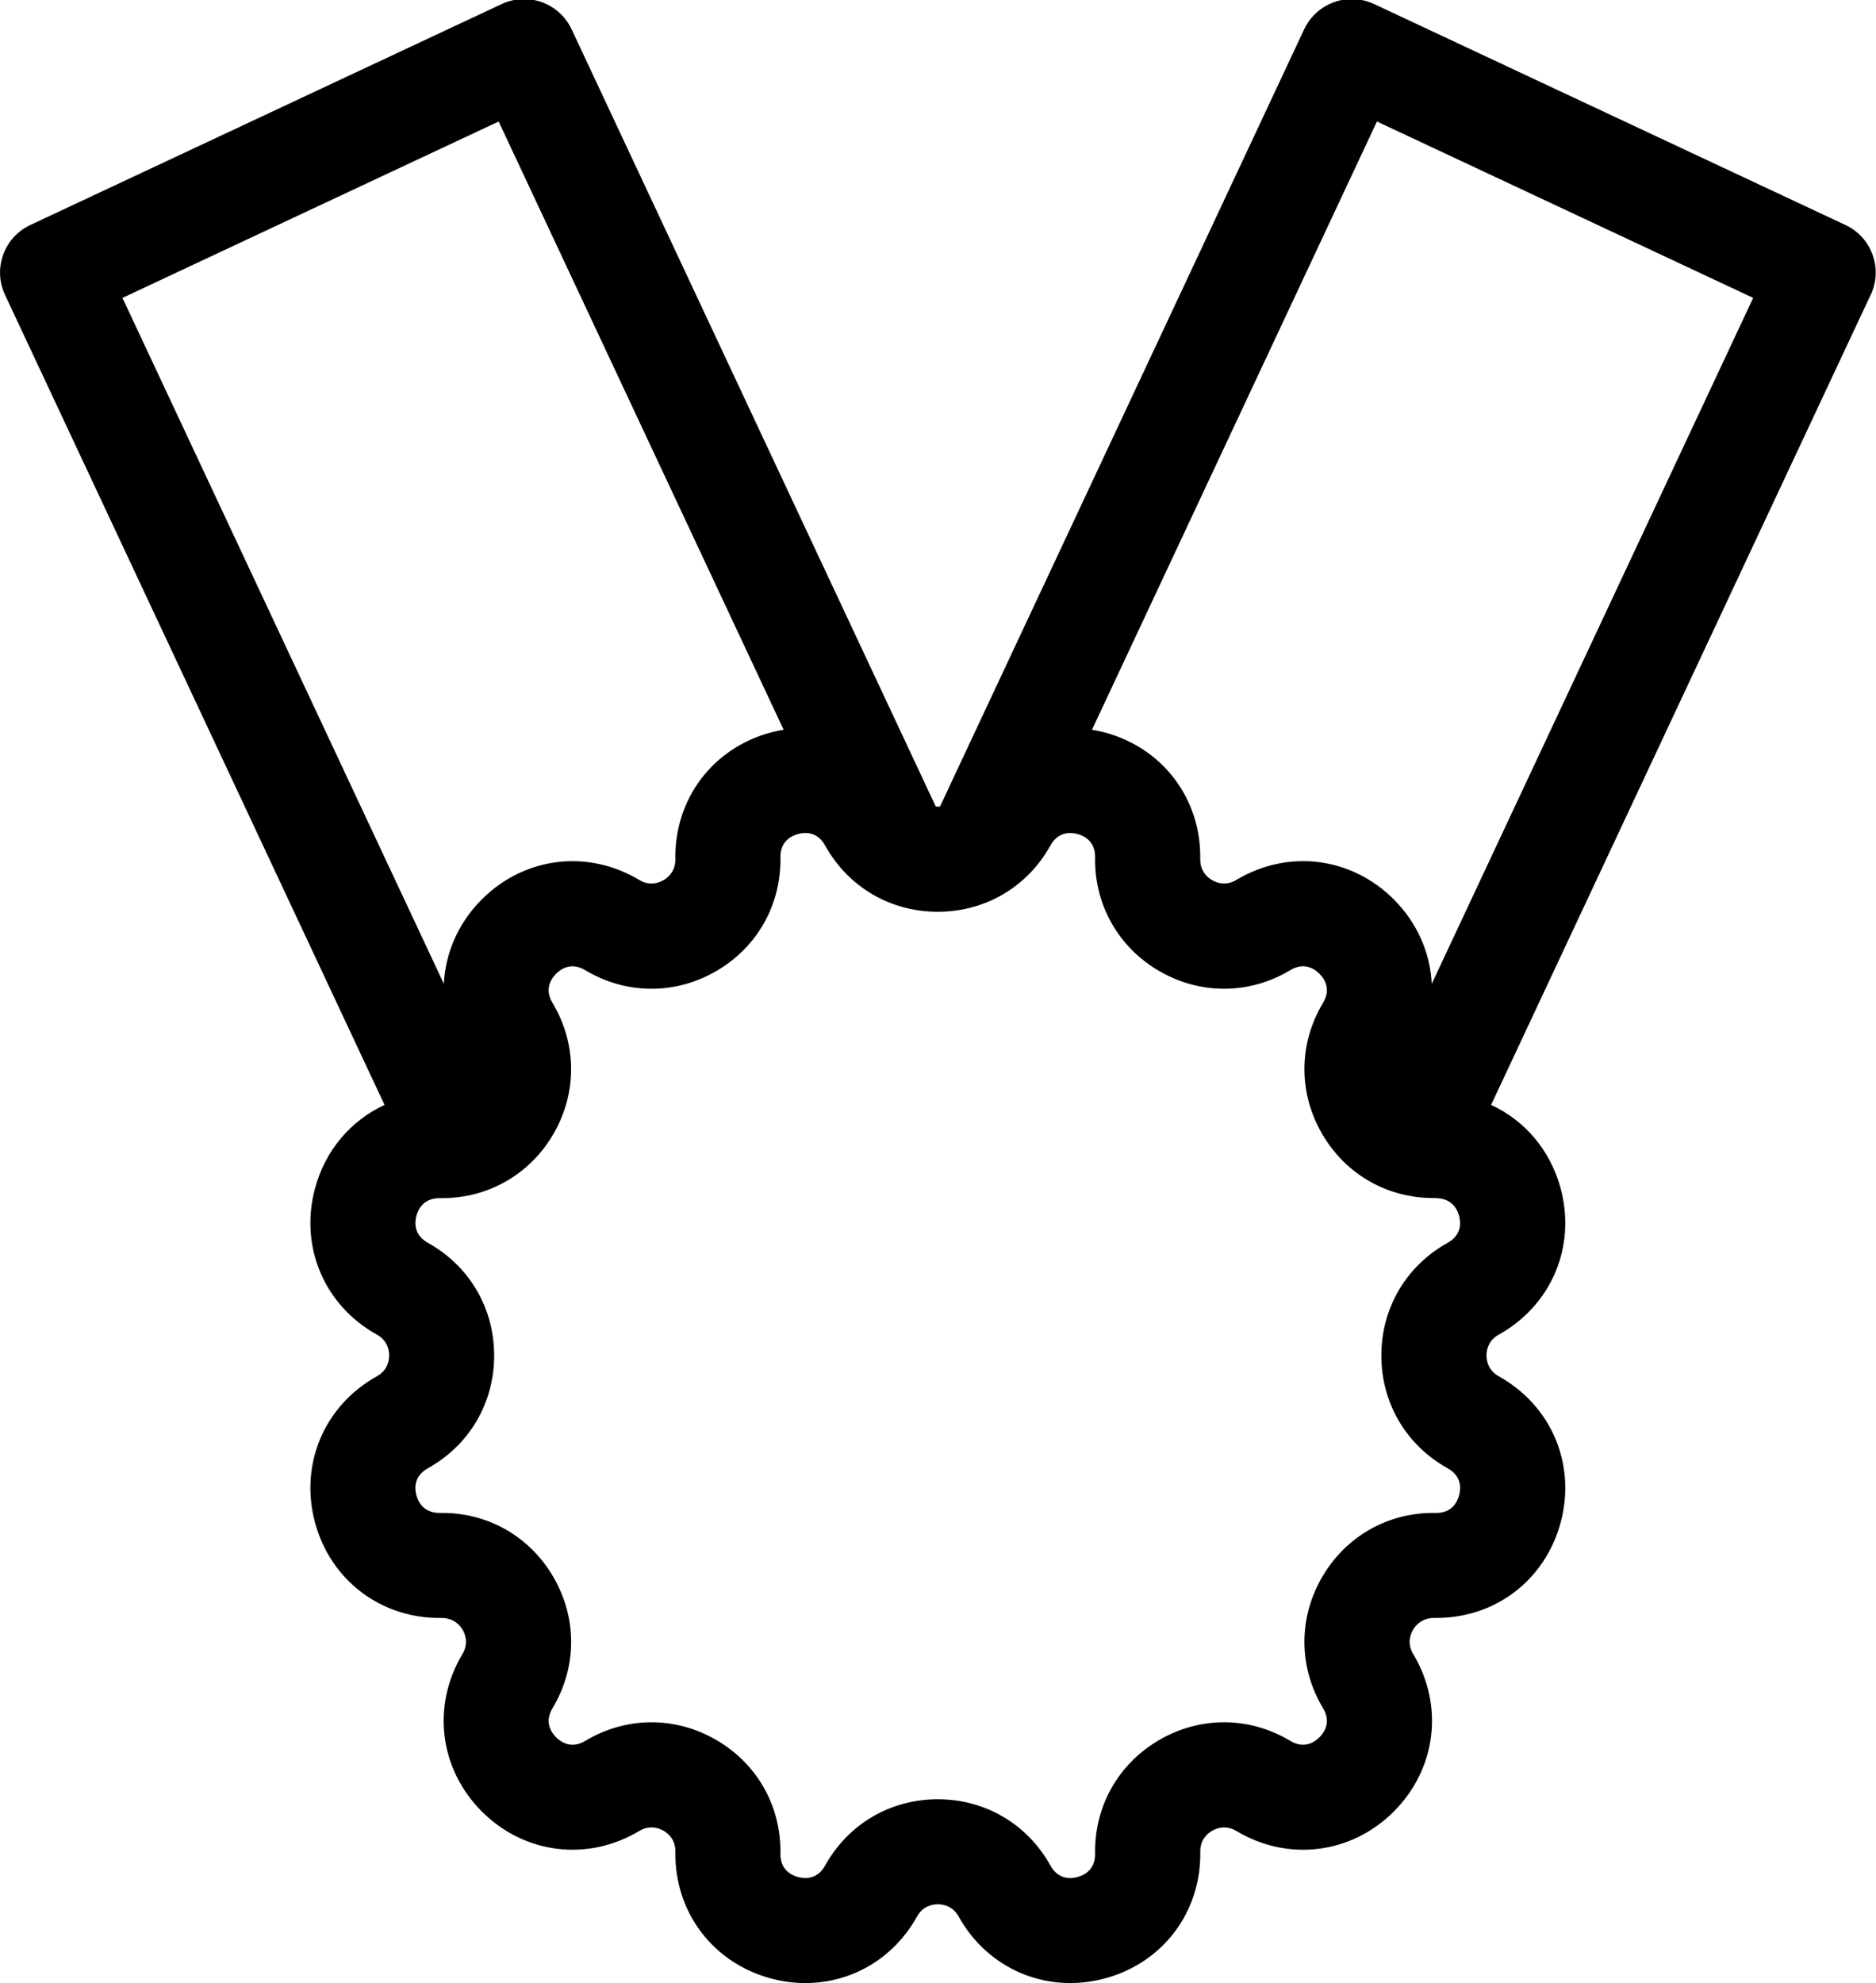 <svg xmlns="http://www.w3.org/2000/svg" viewBox="0 0 563 595" width="563" height="595">
	<defs>
		<clipPath clipPathUnits="userSpaceOnUse" id="cp1">
			<path d="M0 0L563 0L563 595L0 595Z" />
		</clipPath>
	</defs>
	<style>
		tspan { white-space:pre }
		.shp0 { fill: #000000 } 
	</style>
	<g id="Page 1" clip-path="url(#cp1)">
		<path id="Path 1" class="shp0" d="M561.39,88.48l-113.9,243.03c10.07,4.66 17.79,13.58 20.88,25.09c4.68,17.45 -2.79,35.07 -18.58,43.84c-3.2,1.78 -3.68,4.68 -3.68,6.25c0,1.57 0.48,4.47 3.68,6.25c15.79,8.78 23.26,26.39 18.58,43.84c-4.67,17.45 -19.87,28.95 -38.01,28.67c-3.65,0.02 -5.52,2.21 -6.31,3.57c-0.79,1.36 -1.82,4.11 0.06,7.25c9.29,15.49 6.95,34.48 -5.82,47.26c-12.77,12.78 -31.77,15.11 -47.26,5.83c-3.14,-1.88 -5.89,-0.84 -7.25,-0.06c-1.36,0.78 -3.63,2.65 -3.57,6.31c0.3,18.06 -11.22,33.34 -28.67,38.01c-17.45,4.67 -35.06,-2.79 -43.84,-18.58c-1.78,-3.2 -4.68,-3.68 -6.25,-3.68c-1.57,0 -4.47,0.48 -6.25,3.68c-7.03,12.65 -19.74,19.96 -33.49,19.96c-3.41,0 -6.88,-0.45 -10.35,-1.38c-17.45,-4.68 -28.97,-19.96 -28.67,-38.02c0.06,-3.66 -2.21,-5.52 -3.57,-6.31c-1.36,-0.78 -4.11,-1.82 -7.25,0.06c-15.49,9.29 -34.49,6.95 -47.26,-5.82c-12.77,-12.78 -15.11,-31.76 -5.82,-47.26c1.88,-3.14 0.84,-5.89 0.06,-7.25c-0.78,-1.36 -2.6,-3.52 -6.31,-3.57c-18.02,0.31 -33.34,-11.22 -38.01,-28.67c-4.68,-17.45 2.79,-35.07 18.58,-43.84c3.2,-1.78 3.68,-4.68 3.68,-6.25c0,-1.57 -0.48,-4.47 -3.68,-6.25c-15.79,-8.77 -23.26,-26.39 -18.58,-43.84c3.09,-11.52 10.8,-20.42 20.88,-25.08l-113.9,-243.04c-3.7,-7.89 -0.3,-17.28 7.59,-20.97l141.47,-66.3c3.79,-1.77 8.13,-1.97 12.06,-0.55c3.93,1.42 7.14,4.35 8.92,8.14l109.29,233.2c0.23,0.02 0.44,0.03 0.63,0.03c0.19,0 0.4,-0.01 0.63,-0.03l109.29,-233.2c1.77,-3.79 4.98,-6.71 8.92,-8.14c3.93,-1.43 8.27,-1.23 12.06,0.55l141.47,66.3c7.89,3.7 11.28,13.09 7.58,20.97zM36.75,89.38l96.45,205.8c0.46,-9.25 4.32,-18.25 11.4,-25.33c12.77,-12.77 31.76,-15.11 47.26,-5.82c3.14,1.88 5.89,0.84 7.25,0.06c1.36,-0.78 3.63,-2.65 3.57,-6.31c-0.3,-18.06 11.22,-33.34 28.67,-38.02c1.27,-0.34 2.55,-0.6 3.82,-0.81l-85.52,-182.49zM430.88,359.47c-14.31,0.19 -27.02,-6.99 -34.15,-19.34c-7.13,-12.35 -7.01,-27.02 0.32,-39.24v0c2.5,-4.16 0.4,-7.25 -1.08,-8.73c-1.47,-1.48 -4.57,-3.58 -8.73,-1.08c-12.23,7.34 -26.9,7.45 -39.25,0.33c-12.34,-7.13 -19.58,-19.9 -19.34,-34.15c0.08,-4.85 -3.29,-6.49 -5.3,-7.02c-2.01,-0.54 -5.74,-0.81 -8.1,3.43c-6.92,12.46 -19.57,19.9 -33.82,19.9c-14.26,0 -26.9,-7.44 -33.82,-19.9c-2.36,-4.24 -6.09,-3.98 -8.1,-3.43c-2.01,0.54 -5.38,2.17 -5.3,7.02c0.24,14.26 -6.99,27.02 -19.34,34.15c-12.35,7.13 -27.02,7.01 -39.25,-0.32c-4.16,-2.5 -7.26,-0.4 -8.73,1.08c-1.48,1.48 -3.58,4.57 -1.08,8.73c7.33,12.23 7.45,26.9 0.33,39.25c-7.13,12.34 -19.95,19.57 -34.15,19.34c-4.88,0 -6.49,3.29 -7.02,5.3c-0.54,2.01 -0.81,5.74 3.43,8.1c12.46,6.92 19.9,19.57 19.9,33.83c0,14.25 -7.44,26.9 -19.9,33.82c-4.24,2.36 -3.98,6.09 -3.43,8.1c0.54,2.01 2.11,5.29 7.02,5.3c14.25,-0.25 27.02,6.99 34.15,19.34c7.13,12.35 7.01,27.02 -0.32,39.25c-2.5,4.16 -0.4,7.25 1.08,8.73c1.48,1.47 4.57,3.58 8.73,1.08c12.23,-7.33 26.89,-7.46 39.24,-0.33c12.35,7.13 19.58,19.89 19.34,34.15c-0.08,4.86 3.29,6.48 5.3,7.02c2.01,0.55 5.74,0.81 8.1,-3.43c6.92,-12.46 19.57,-19.9 33.82,-19.9c14.26,0 26.9,7.44 33.82,19.9c2.36,4.24 6.09,3.98 8.1,3.43c2.01,-0.54 5.38,-2.17 5.3,-7.02c-0.24,-14.26 7,-27.02 19.34,-34.15c12.35,-7.13 27.02,-7.01 39.25,0.33c4.16,2.5 7.25,0.39 8.73,-1.08c1.48,-1.47 3.58,-4.57 1.08,-8.73c-7.33,-12.23 -7.46,-26.9 -0.33,-39.25c7.13,-12.35 19.95,-19.6 34.15,-19.34h0.17c4.72,0 6.32,-3.31 6.85,-5.3c0.54,-2.01 0.81,-5.74 -3.44,-8.1c-12.46,-6.92 -19.9,-19.57 -19.9,-33.82c0,-14.26 7.44,-26.9 19.9,-33.83c4.25,-2.36 3.97,-6.09 3.43,-8.1c-0.54,-2.01 -2.19,-5.27 -7.02,-5.3zM526.14,89.38l-112.91,-52.92l-85.52,182.49c1.27,0.21 2.54,0.47 3.82,0.81c17.45,4.67 28.97,19.95 28.67,38.01c-0.06,3.66 2.21,5.52 3.57,6.31c1.36,0.79 4.12,1.82 7.25,-0.06c15.49,-9.29 34.48,-6.95 47.26,5.83c7.08,7.08 10.94,16.08 11.4,25.33z" />
	</g>
</svg>